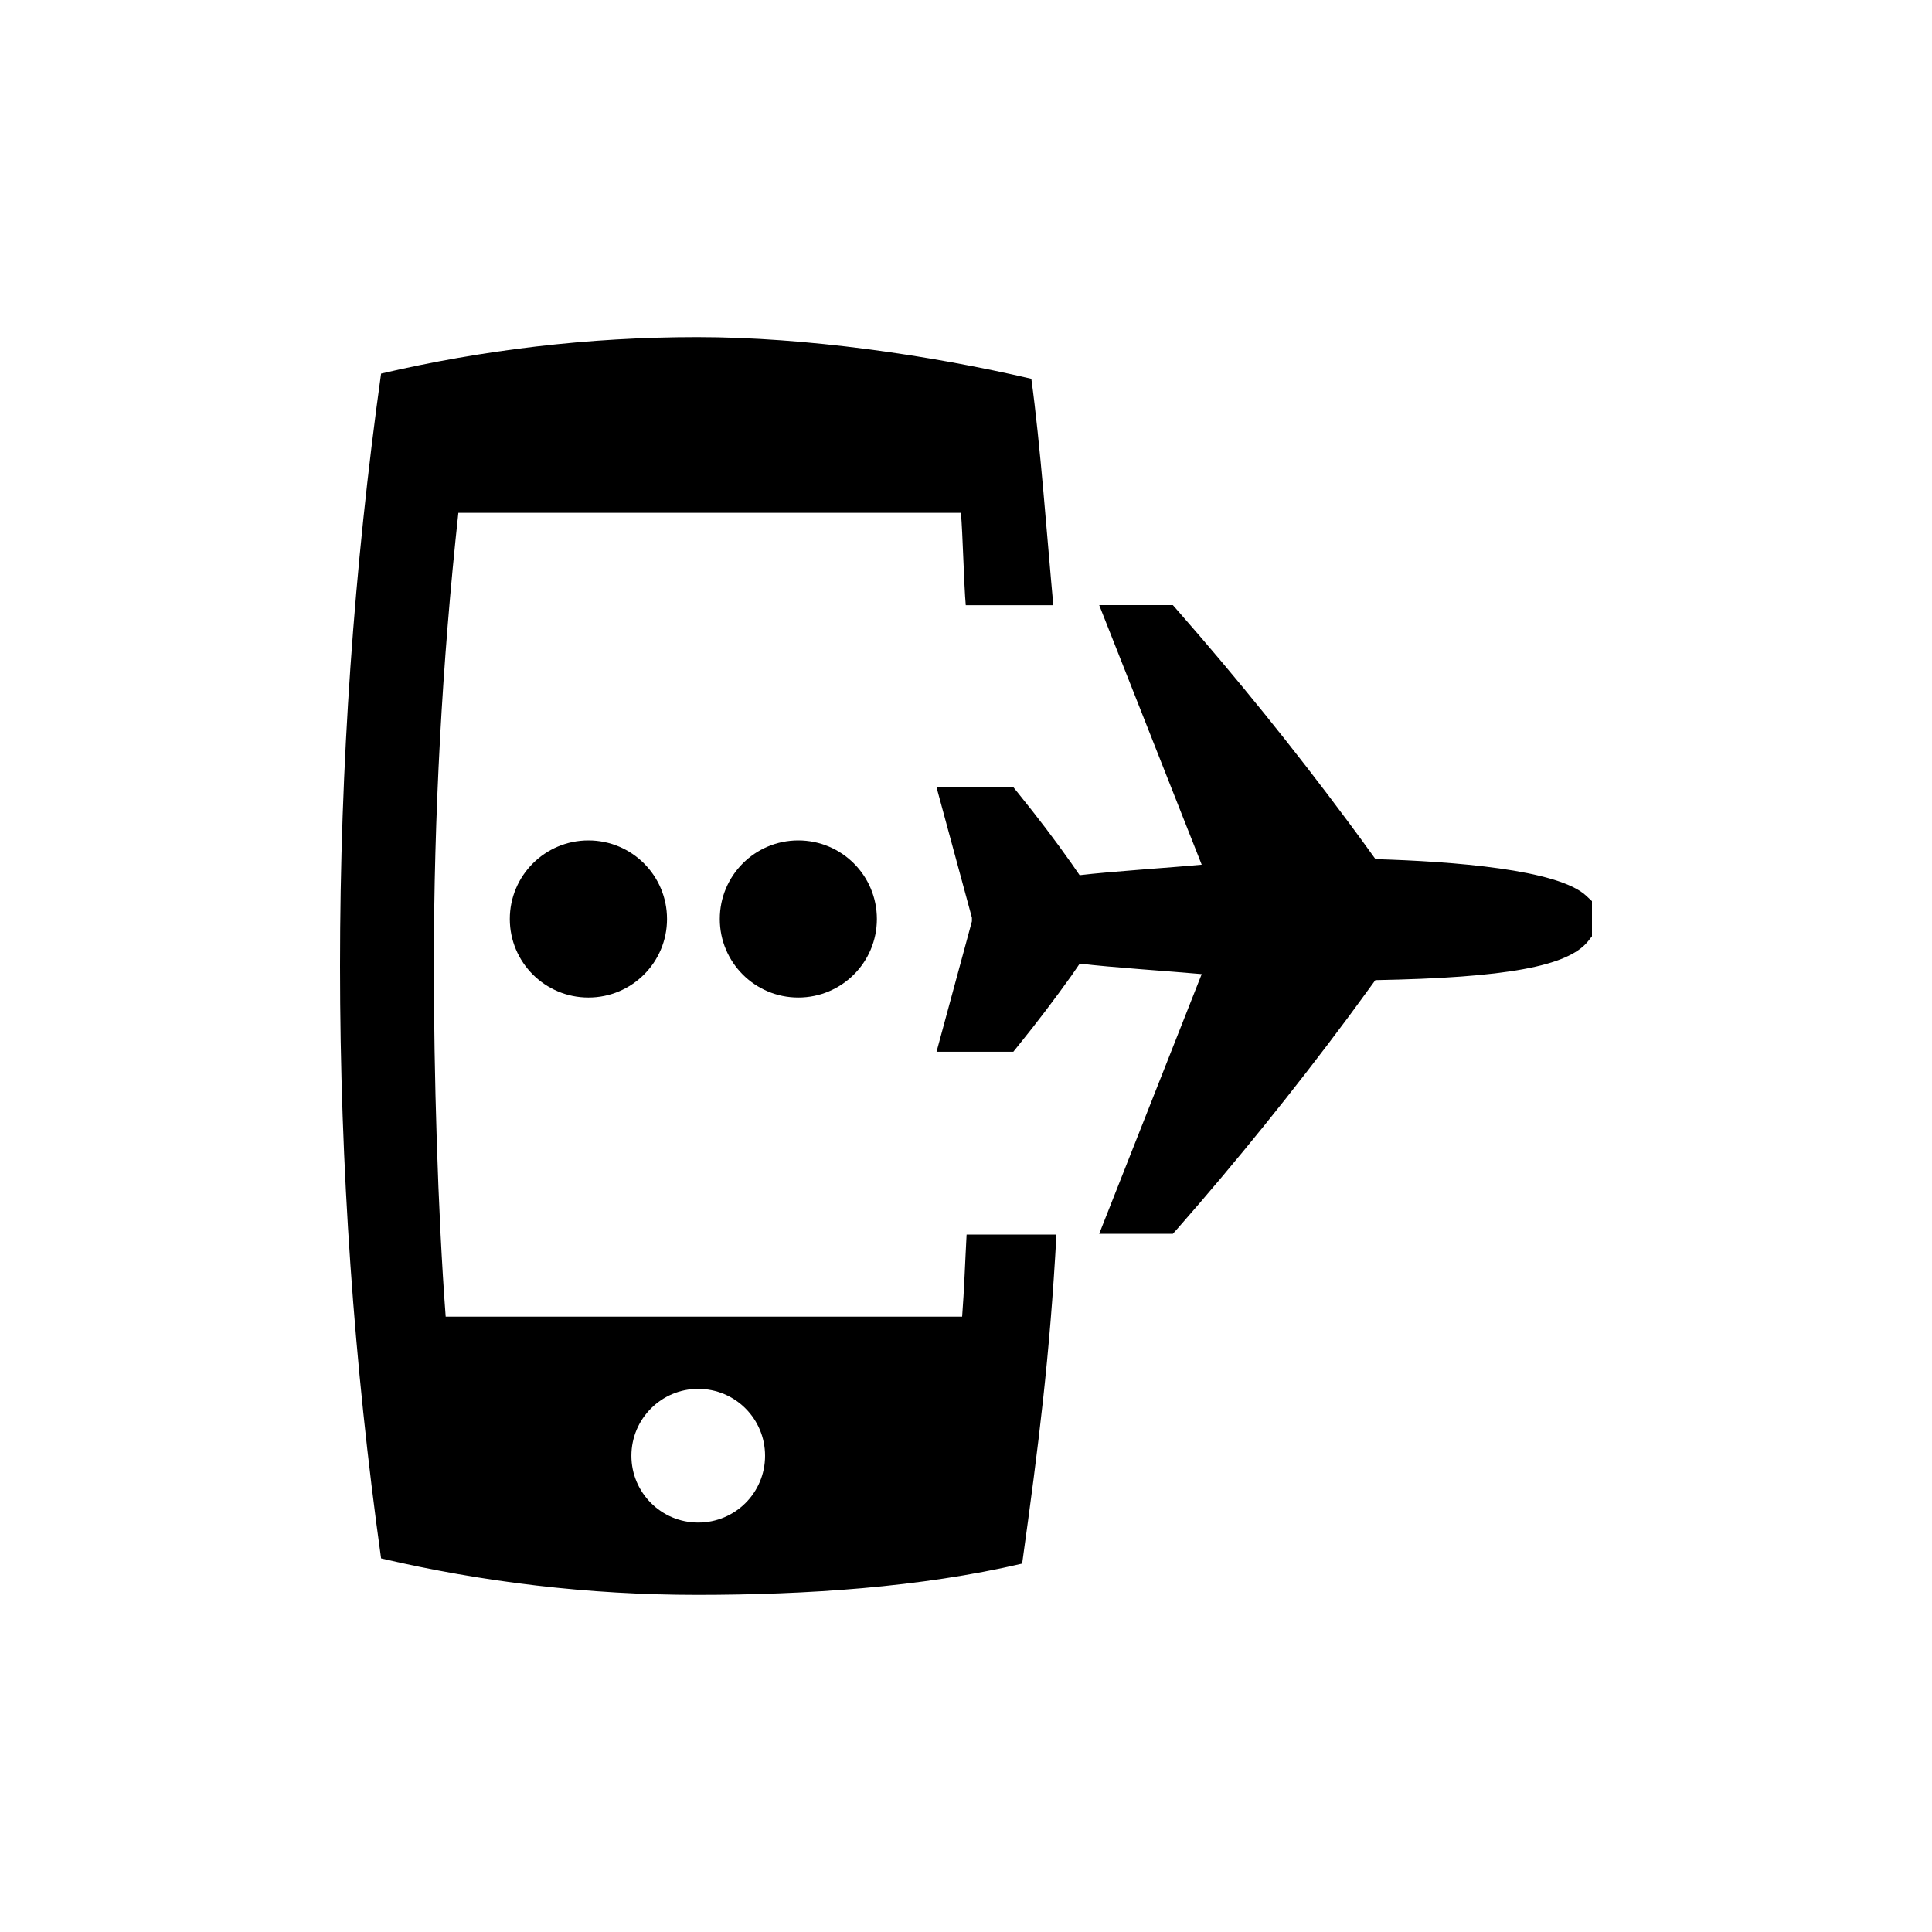<?xml version="1.0" encoding="UTF-8" standalone="no"?>
<svg width="16px" height="16px" viewBox="0 0 16 16" version="1.1" xmlns="http://www.w3.org/2000/svg" xmlns:xlink="http://www.w3.org/1999/xlink">
    <!-- Generator: Sketch 3.6.1 (26313) - http://www.bohemiancoding.com/sketch -->
    <title>tarjeta_de_embarque_movil</title>
    <desc>Created with Sketch.</desc>
    <defs></defs>
    <g id="Page-1" stroke="none" stroke-width="1" fill="none" fill-rule="evenodd">
        <g id="tarjeta_de_embarque_movil" fill="#000000">
            <path d="M8.005,10.224 L8.749,10.224 C8.694,11.234 8.602,11.963 8.465,12.949 C7.625,13.146 6.674,13.208 5.773,13.208 C4.872,13.208 3.996,13.102 3.156,12.906 C2.932,11.302 2.816,9.664 2.816,8 C2.816,6.336 2.932,4.698 3.156,3.094 C3.996,2.898 4.872,2.792 5.773,2.792 C6.674,2.792 7.701,2.941 8.541,3.137 C8.615,3.67 8.673,4.473 8.723,5.012 L7.998,5.012 C7.983,4.847 7.973,4.413 7.958,4.247 L3.796,4.247 C3.661,5.492 3.593,6.75 3.593,8 C3.593,8.868 3.625,10.035 3.691,10.904 L7.968,10.904 C7.985,10.685 7.993,10.442 8.005,10.224 L8.005,10.224 Z M5.782,12.609 C6.089,12.609 6.336,12.362 6.336,12.056 C6.336,11.75 6.089,11.502 5.782,11.502 C5.477,11.502 5.229,11.75 5.229,12.056 C5.229,12.362 5.477,12.609 5.782,12.609 L5.782,12.609 Z M9.713,5.011 L9.755,5.059 C10.239,5.611 10.712,6.196 11.16,6.799 C11.238,6.903 11.314,7.008 11.391,7.115 C12.033,7.134 12.902,7.2 13.136,7.418 L13.184,7.463 L13.184,7.754 L13.15,7.797 C12.983,8.002 12.476,8.097 11.39,8.117 C11.313,8.224 11.236,8.327 11.161,8.43 C10.712,9.033 10.239,9.619 9.755,10.171 L9.713,10.218 L9.103,10.218 L9.952,8.067 C9.689,8.043 9.202,8.012 8.942,7.98 L8.874,8.079 C8.739,8.268 8.591,8.464 8.433,8.659 L8.392,8.71 L7.756,8.71 L8.049,7.63 L8.049,7.6 L7.756,6.52 L8.392,6.519 L8.434,6.571 C8.594,6.769 8.738,6.958 8.874,7.151 C8.896,7.183 8.919,7.216 8.941,7.248 C9.199,7.217 9.688,7.186 9.952,7.161 L9.103,5.011 L9.713,5.011 L9.713,5.011 Z M5.961,7.611 C5.961,7.251 6.252,6.96 6.611,6.96 C6.971,6.96 7.262,7.251 7.262,7.611 C7.262,7.97 6.971,8.261 6.611,8.261 C6.252,8.261 5.961,7.97 5.961,7.611 L5.961,7.611 Z M4.222,7.611 C4.222,7.251 4.514,6.96 4.873,6.96 C5.233,6.96 5.524,7.251 5.524,7.611 C5.524,7.97 5.233,8.261 4.873,8.261 C4.514,8.261 4.222,7.97 4.222,7.611 L4.222,7.611 Z"></path>
        </g>
    </g>
</svg>